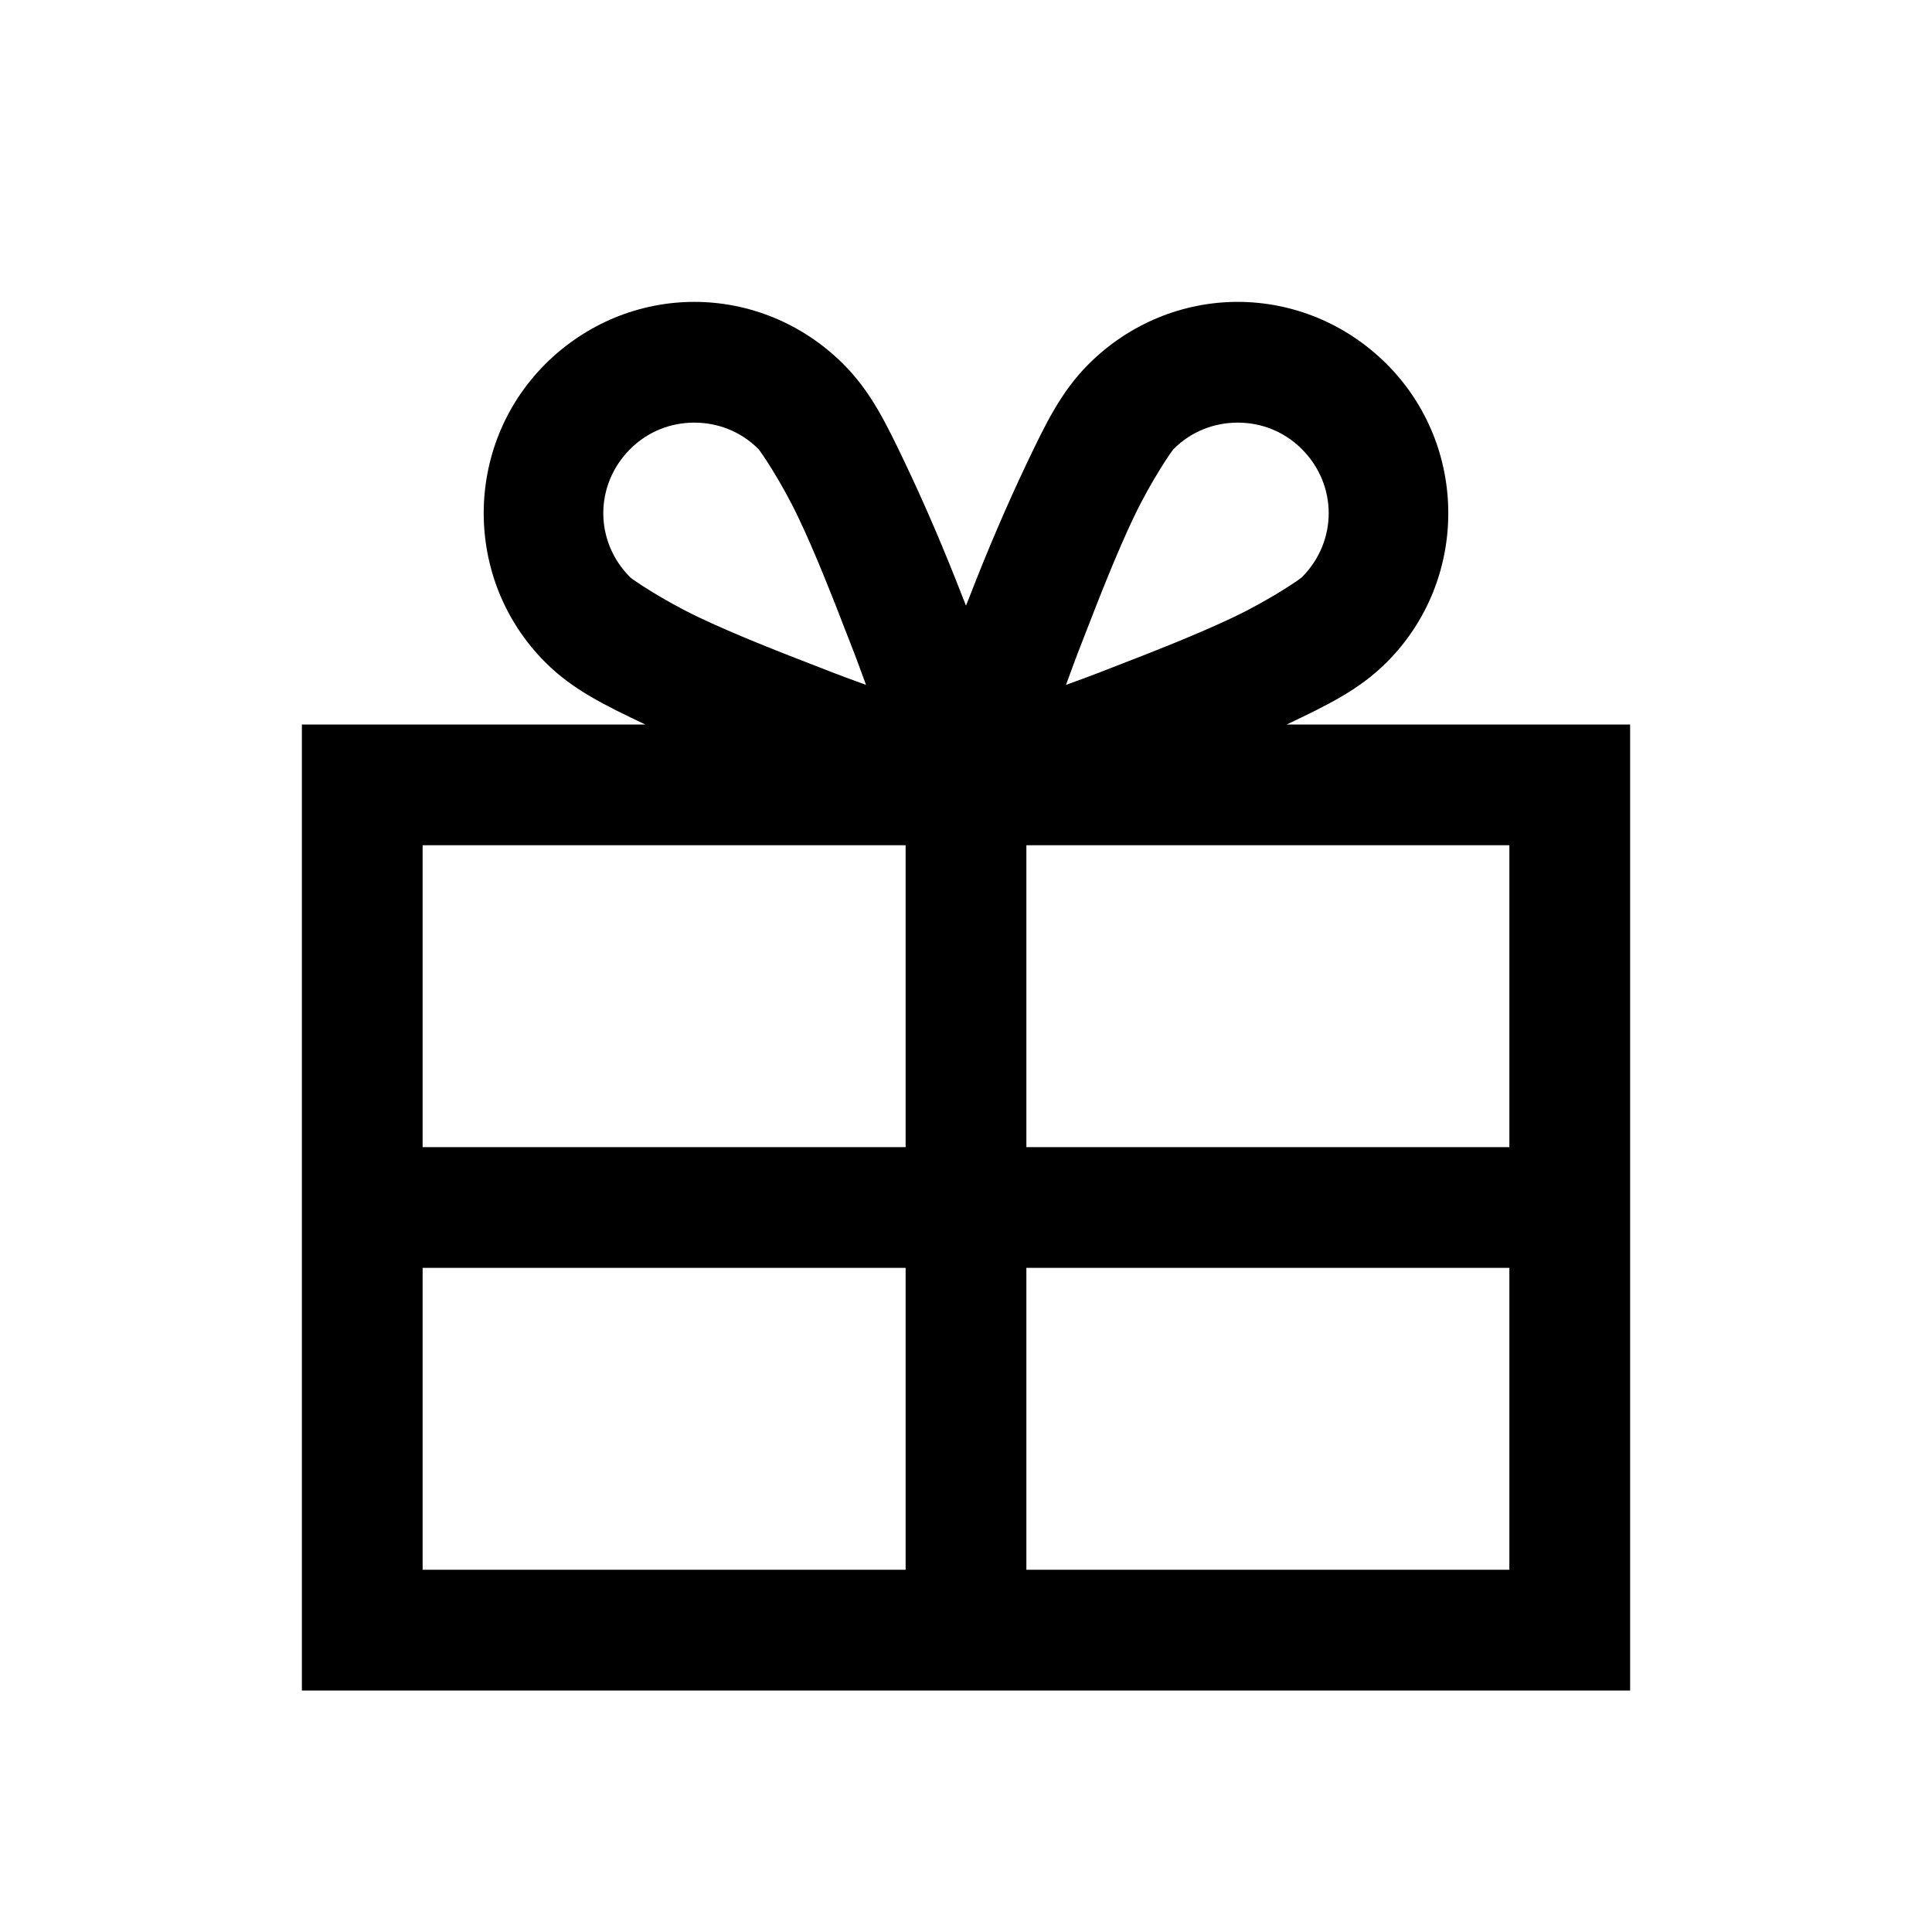 <?xml version="1.0" encoding="UTF-8"?>
<svg xmlns="http://www.w3.org/2000/svg" xmlns:xlink="http://www.w3.org/1999/xlink" viewBox="0 0 32 32" version="1.1">
<g>
<path d="M 11.5 5 C 10.602 5 9.711 5.352 9.031 6.031 C 7.672 7.391 7.672 9.609 9.031 10.969 C 9.488 11.426 10.016 11.68 10.688 12 L 5 12 L 5 28 L 27 28 L 27 12 L 21.312 12 C 21.984 11.68 22.512 11.426 22.969 10.969 C 24.328 9.609 24.328 7.391 22.969 6.031 C 22.289 5.352 21.398 5 20.5 5 C 19.602 5 18.711 5.352 18.031 6.031 C 17.574 6.488 17.32 7.016 17 7.688 C 16.68 8.359 16.348 9.137 16.062 9.875 C 16.039 9.934 16.023 9.973 16 10.031 C 15.977 9.973 15.961 9.934 15.938 9.875 C 15.652 9.137 15.32 8.359 15 7.688 C 14.68 7.016 14.426 6.488 13.969 6.031 C 13.289 5.352 12.398 5 11.5 5 Z M 11.5 7 C 11.883 7 12.266 7.141 12.562 7.438 C 12.594 7.469 12.934 7.965 13.219 8.562 C 13.504 9.16 13.789 9.887 14.062 10.594 C 14.215 10.984 14.215 10.996 14.344 11.344 C 13.996 11.215 13.984 11.215 13.594 11.062 C 12.887 10.789 12.16 10.504 11.562 10.219 C 10.965 9.934 10.469 9.594 10.438 9.562 C 9.844 8.969 9.844 8.031 10.438 7.438 C 10.734 7.141 11.117 7 11.5 7 Z M 20.5 7 C 20.883 7 21.266 7.141 21.562 7.438 C 22.156 8.031 22.156 8.969 21.562 9.562 C 21.531 9.594 21.035 9.934 20.438 10.219 C 19.84 10.504 19.113 10.789 18.406 11.062 C 18.016 11.215 18.004 11.215 17.656 11.344 C 17.785 10.996 17.785 10.984 17.938 10.594 C 18.211 9.887 18.496 9.16 18.781 8.562 C 19.066 7.965 19.406 7.469 19.438 7.438 C 19.734 7.141 20.117 7 20.5 7 Z M 7 14 L 15 14 L 15 19 L 7 19 Z M 17 14 L 25 14 L 25 19 L 17 19 Z M 7 21 L 15 21 L 15 26 L 7 26 Z M 17 21 L 25 21 L 25 26 L 17 26 Z "></path>
</g>
</svg>
